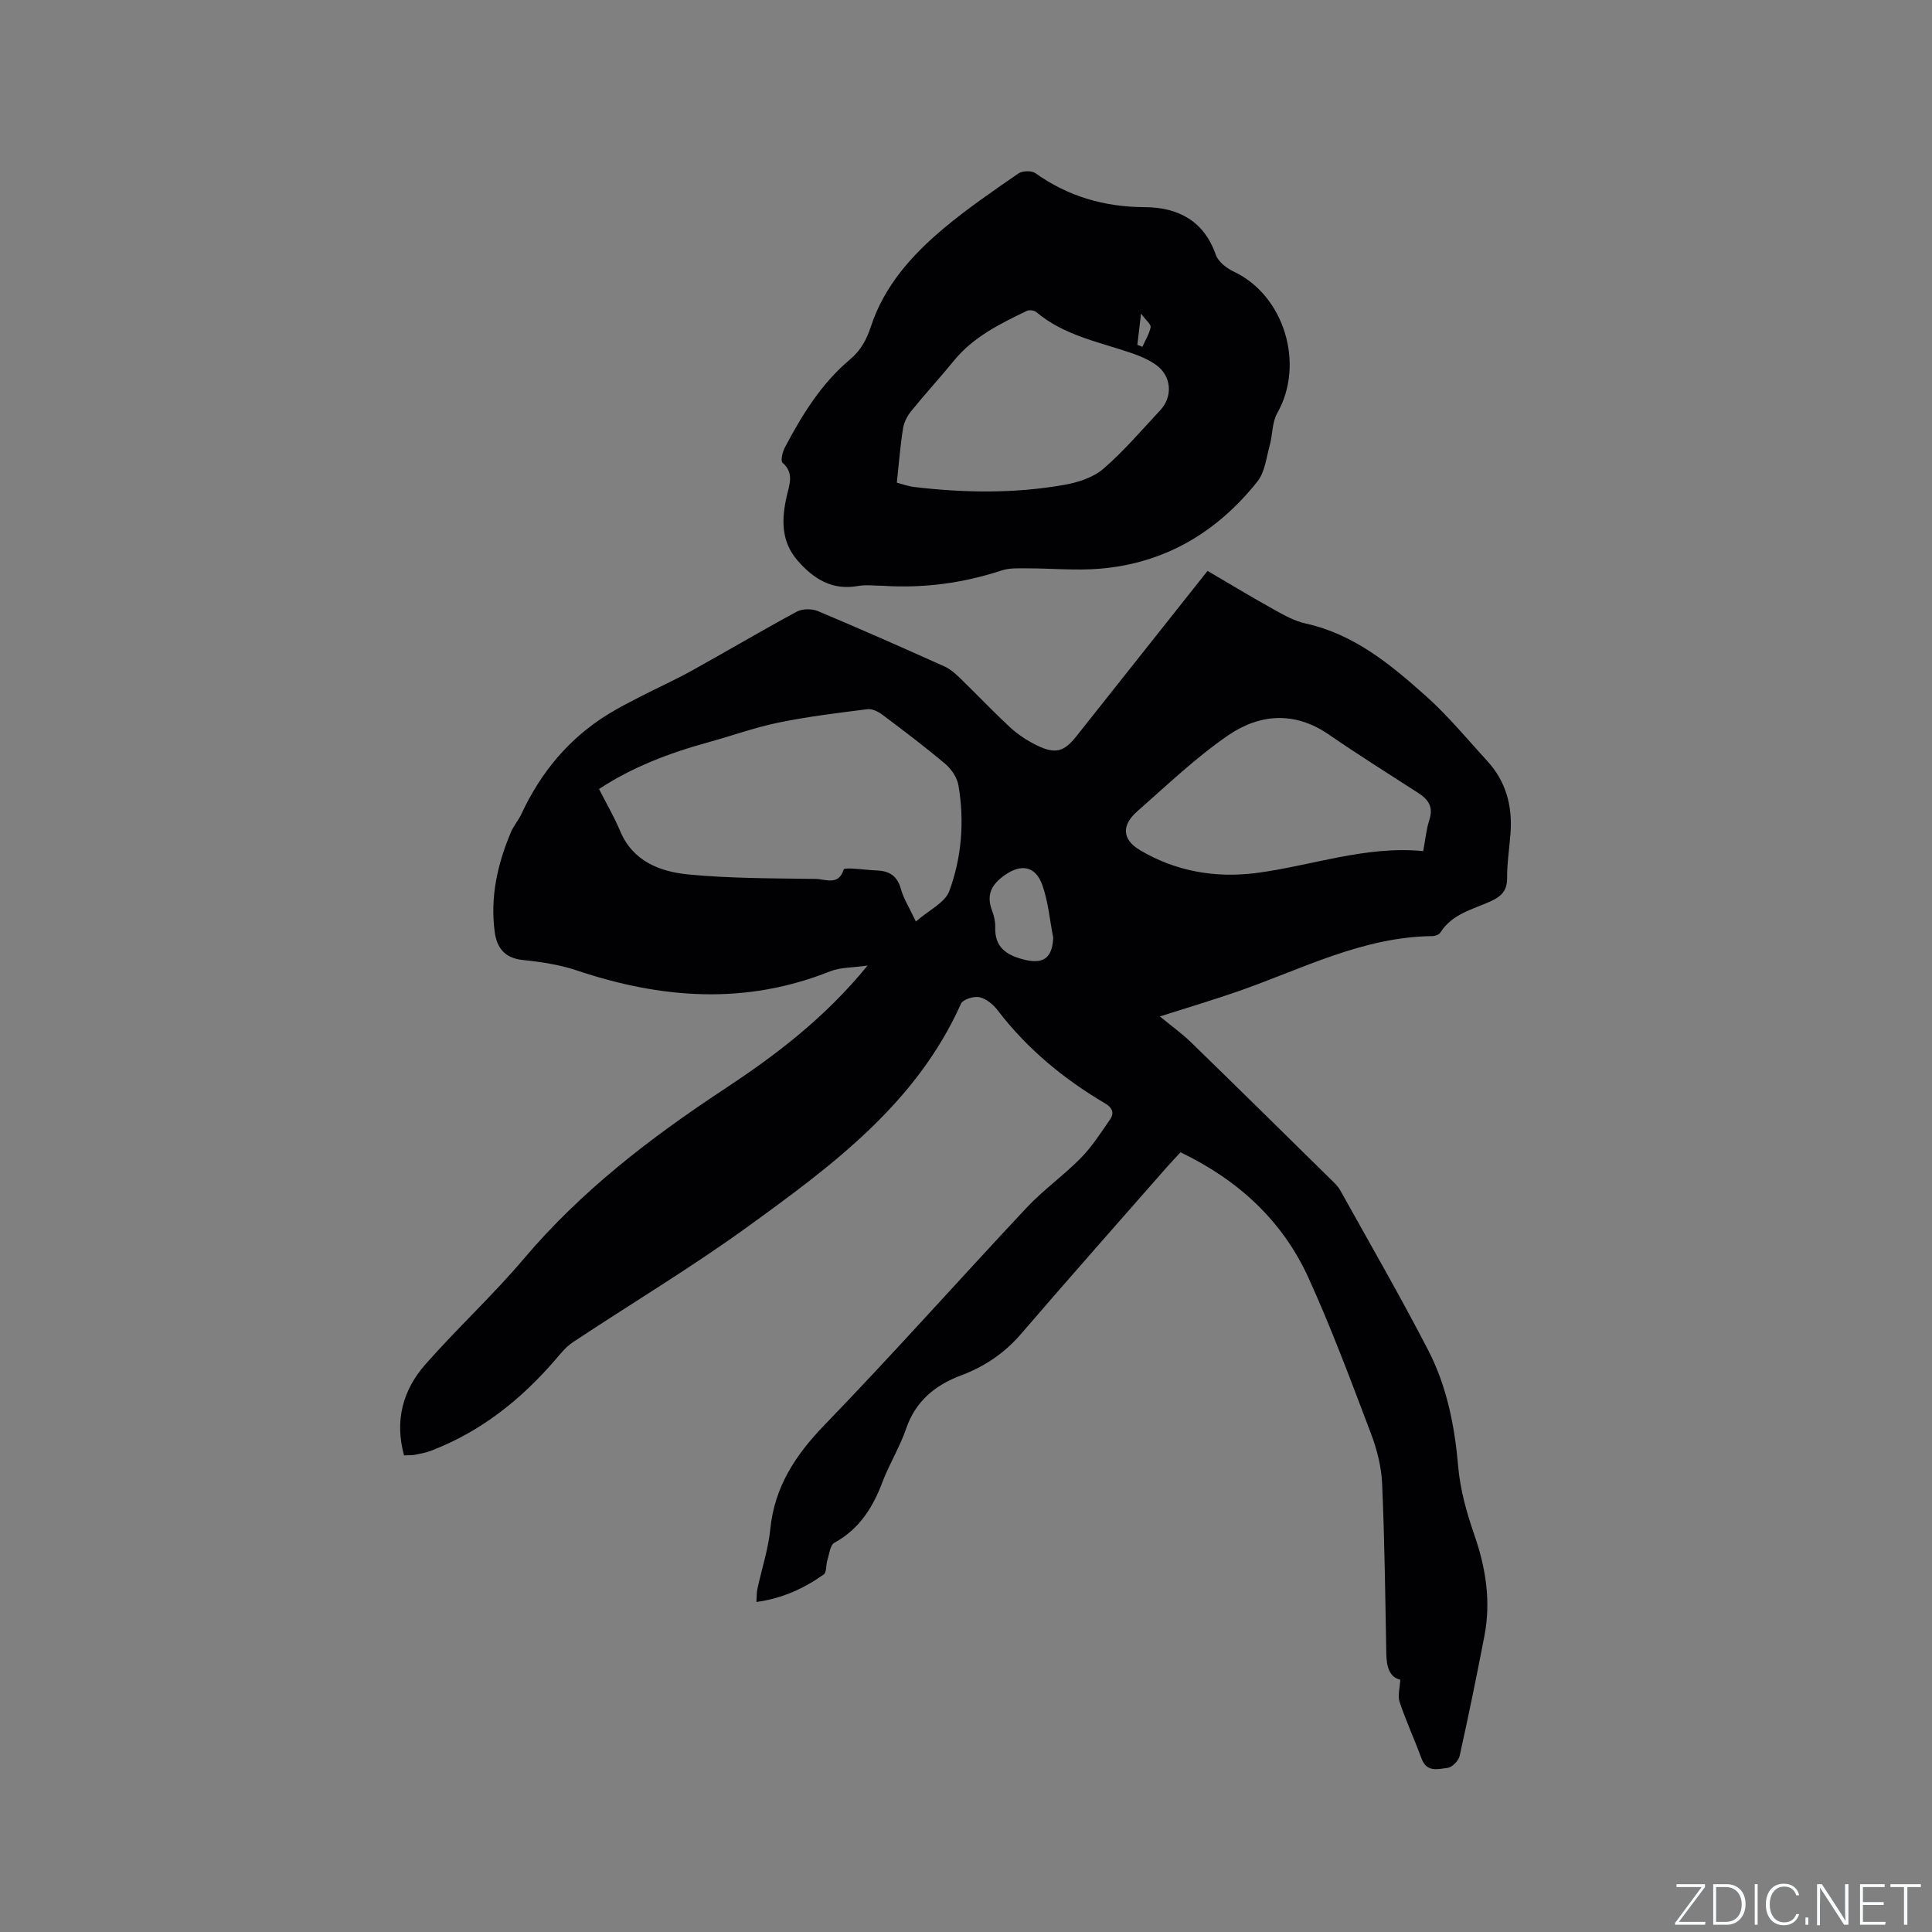 <svg enable-background="new 0 0 400 400" viewBox="0 0 400 400" xmlns="http://www.w3.org/2000/svg"><rect x="0" y="0" width="400" height="400" fill="#808080" stroke="none"/><g fill="#fafbfc"><path d="m346.9 398 5.4-7.3h-5.2v-.6h5.9v.6l-5.4 7.2h5.5l-.1.6h-6.2v-.5z"/><path d="m354.7 390.1h2.8c2.3 0 3.9 1.6 3.9 4.1s-1.6 4.3-3.9 4.3h-2.8zm.6 7.8h2c2.2 0 3.3-1.6 3.3-3.6 0-1.8-1-3.6-3.3-3.6h-2z"/><path d="m363.9 390.1v8.4h-.6v-8.4z"/><path d="m372.5 396.3c-.4 1.3-1.4 2.3-3.2 2.3-2.4 0-3.7-1.9-3.7-4.3 0-2.3 1.2-4.3 3.7-4.3 1.8 0 2.9 1 3.2 2.4h-.6c-.4-1.1-1.1-1.8-2.5-1.8-2.1 0-3 1.9-3 3.7s.9 3.7 3 3.7c1.4 0 2.1-.7 2.5-1.7z"/><path d="m373.8 398.5v-1.5h.6v1.5z"/><path d="m376.2 398.5v-8.4h1c1.3 2 4.4 6.7 4.9 7.6-.1-1.2-.1-2.4-.1-3.8v-3.8h.7v8.4h-.9c-1.2-1.9-4.4-6.8-5-7.7.1 1.1 0 2.3 0 3.9v3.9h-.6z"/><path d="m390 394.4h-4.3v3.5h4.7l-.1.6h-5.2v-8.4h5.1v.6h-4.5v3.1h4.3z"/><path d="m394.2 390.7h-2.8v-.6h6.3v.6h-2.8v7.8h-.7z"/></g><path d="m83.65 301.32c-2-7.32-.18-13.61 4.44-18.86 6.58-7.47 13.95-14.27 20.38-21.87 11.85-14 26.14-24.98 41.32-34.99 10.73-7.08 20.94-14.78 29.83-25.69-3.08.45-5.62.34-7.77 1.2-17.57 7.02-35 5.67-52.52-.22-3.58-1.2-7.43-1.75-11.2-2.15-3.64-.39-5.25-2.53-5.69-5.7-1-7.21.54-14.09 3.33-20.72.57-1.35 1.59-2.52 2.21-3.85 3.99-8.55 9.77-15.54 17.83-20.54 2.22-1.38 4.56-2.56 6.88-3.76 3.46-1.78 7.02-3.37 10.42-5.25 7.31-4.05 14.5-8.31 21.85-12.28 1.16-.63 3.12-.64 4.37-.12 8.79 3.68 17.5 7.55 26.19 11.45 1.21.54 2.28 1.49 3.25 2.43 3.5 3.39 6.85 6.95 10.43 10.25 1.61 1.48 3.54 2.73 5.51 3.69 3.82 1.85 5.6 1.31 8.18-1.95 8.95-11.29 17.91-22.58 27.12-34.19 4.61 2.7 9.1 5.42 13.69 7.97 2.11 1.17 4.31 2.42 6.62 2.92 10.07 2.22 17.66 8.54 24.99 15.1 4.56 4.08 8.49 8.87 12.64 13.4 3.8 4.15 5.17 9.15 4.8 14.68-.21 3.17-.74 6.34-.72 9.5.02 2.67-1.21 3.85-3.48 4.87-3.7 1.66-7.92 2.59-10.32 6.42-.27.43-1.07.74-1.62.75-14.51.14-27.14 6.87-40.38 11.47-4.89 1.7-9.86 3.18-16.09 5.16 2.42 2 4.56 3.53 6.42 5.33 9.73 9.46 19.4 18.99 29.07 28.51.68.66 1.4 1.35 1.85 2.16 6.12 11 12.43 21.92 18.21 33.1 3.87 7.49 5.49 15.69 6.22 24.14.41 4.78 1.77 9.58 3.35 14.14 2.38 6.86 3.45 13.75 2.07 20.89-1.6 8.3-3.29 16.59-5.13 24.84-.22 1-1.55 2.36-2.5 2.47-1.89.22-4.28 1.01-5.35-1.85-1.47-3.96-3.23-7.81-4.58-11.8-.43-1.26.06-2.83.14-4.61-2.27-.51-2.84-2.72-2.89-5.37-.22-11.77-.35-23.54-.87-35.29-.16-3.52-1.1-7.13-2.36-10.44-4.09-10.78-8.11-21.61-12.88-32.09-5.37-11.8-14.47-20.22-26.49-26-.93 1-1.93 2.04-2.88 3.12-10.07 11.48-20.19 22.91-30.15 34.49-3.43 3.99-7.54 6.74-12.38 8.57-5.4 2.03-9.45 5.32-11.41 11.05-1.29 3.79-3.47 7.27-4.89 11.02-2 5.3-4.8 9.77-9.96 12.59-.88.48-1.05 2.34-1.45 3.6-.32.99-.13 2.53-.76 2.97-4.08 2.88-8.55 4.96-13.93 5.69.07-1.09.03-1.9.19-2.66.89-4.14 2.26-8.23 2.68-12.41.88-8.8 5.21-15.35 11.25-21.6 14.22-14.71 27.81-30.02 41.81-44.95 3.47-3.7 7.68-6.68 11.24-10.3 2.32-2.37 4.15-5.24 6.05-7.99.94-1.36.44-2.45-1.07-3.34-8.57-5.05-16.12-11.29-22.21-19.25-.92-1.2-2.36-2.41-3.76-2.71-1.17-.25-3.43.45-3.83 1.35-9.22 20.61-26.63 33.46-44.05 46.09-11.74 8.51-24.22 15.98-36.31 24-1.36.9-2.46 2.26-3.54 3.52-7.15 8.33-15.5 14.99-25.84 18.95-1.08.41-2.25.62-3.39.84-.6.11-1.25.07-2.18.11zm105.97-110.53c2.71-2.37 6.04-3.9 6.93-6.32 2.56-7 3.16-14.47 1.88-21.89-.27-1.59-1.44-3.33-2.7-4.4-4.2-3.55-8.6-6.87-13.01-10.18-.86-.65-2.12-1.29-3.1-1.17-6.16.78-12.35 1.52-18.42 2.77-4.96 1.02-9.76 2.77-14.65 4.11-8.07 2.21-15.78 5.19-22.53 9.65 1.54 3.02 3.14 5.76 4.36 8.67 2.66 6.34 8.27 8.44 14.17 9.02 8.72.84 17.54.79 26.32.92 2 .03 4.78 1.47 5.8-1.96.07-.23 1.19-.22 1.81-.18 1.69.09 3.37.32 5.06.39 2.63.1 4.26 1.16 5 3.88.55 2.01 1.74 3.83 3.08 6.69zm105.04-14.58c.45-2.39.64-4.51 1.28-6.49.85-2.63-.19-4.18-2.27-5.52-6.22-4.01-12.49-7.95-18.58-12.14-7.04-4.84-14.31-4.27-20.77.16-6.75 4.62-12.74 10.38-18.92 15.81-3.18 2.8-3.11 5.76.58 7.96 7.38 4.4 15.61 5.85 24.09 4.76 11.49-1.49 22.6-5.7 34.59-4.54zm-76.6 17.94c-.71-3.61-1.02-7.36-2.22-10.81-1.43-4.11-4.42-4.52-7.78-2.18-2.85 1.99-3.91 4.15-2.64 7.44.41 1.07.67 2.28.63 3.42-.11 4.03 2.22 5.67 5.75 6.6 4.16 1.11 6.06-.2 6.26-4.47z" fill="#010104"/><path d="m182.78 121.28c-1.61 0-3.46-.26-5.2.05-5.34.94-9.14-1.49-12.43-5.25-3.52-4.03-3.34-8.66-2.24-13.48.53-2.3 1.54-4.68-.89-6.78-.45-.39-.02-2.25.48-3.19 3.58-6.76 7.57-13.26 13.53-18.25 2.19-1.84 3.39-4.07 4.29-6.8 2.76-8.43 8.53-14.83 15.16-20.38 4.87-4.07 10.13-7.67 15.36-11.28.83-.57 2.72-.63 3.52-.07 6.8 4.83 14.27 7 22.61 7.04 6.86.03 12.27 2.75 14.75 9.87.5 1.44 2.25 2.78 3.74 3.49 10.43 4.92 14.75 19.13 8.98 29.28-1.08 1.9-.94 4.45-1.55 6.65-.71 2.57-1.01 5.58-2.57 7.53-8.35 10.48-19.16 16.94-32.69 18.04-4.93.4-9.94-.08-14.91-.08-1.78 0-3.67-.11-5.32.43-7.95 2.61-16.07 3.73-24.62 3.18zm2.9-21.35c1.26.33 2.34.74 3.46.88 10.46 1.25 20.93 1.41 31.32-.45 2.8-.5 5.9-1.51 7.99-3.31 4.23-3.65 7.89-7.97 11.73-12.07 2.7-2.88 2.39-7.13-.83-9.43-1.52-1.09-3.33-1.85-5.11-2.46-6.78-2.32-13.96-3.64-19.67-8.47-.44-.37-1.46-.5-1.97-.26-5.54 2.67-11.05 5.37-15.08 10.29-2.88 3.52-5.96 6.88-8.83 10.42-.81 1-1.51 2.29-1.71 3.54-.58 3.54-.85 7.13-1.3 11.32zm49.8-28.53c.35.13.7.27 1.04.4.6-1.34 1.42-2.64 1.7-4.05.12-.58-.93-1.39-1.98-2.82-.33 2.84-.55 4.65-.76 6.47z" fill="#010104"/></svg>